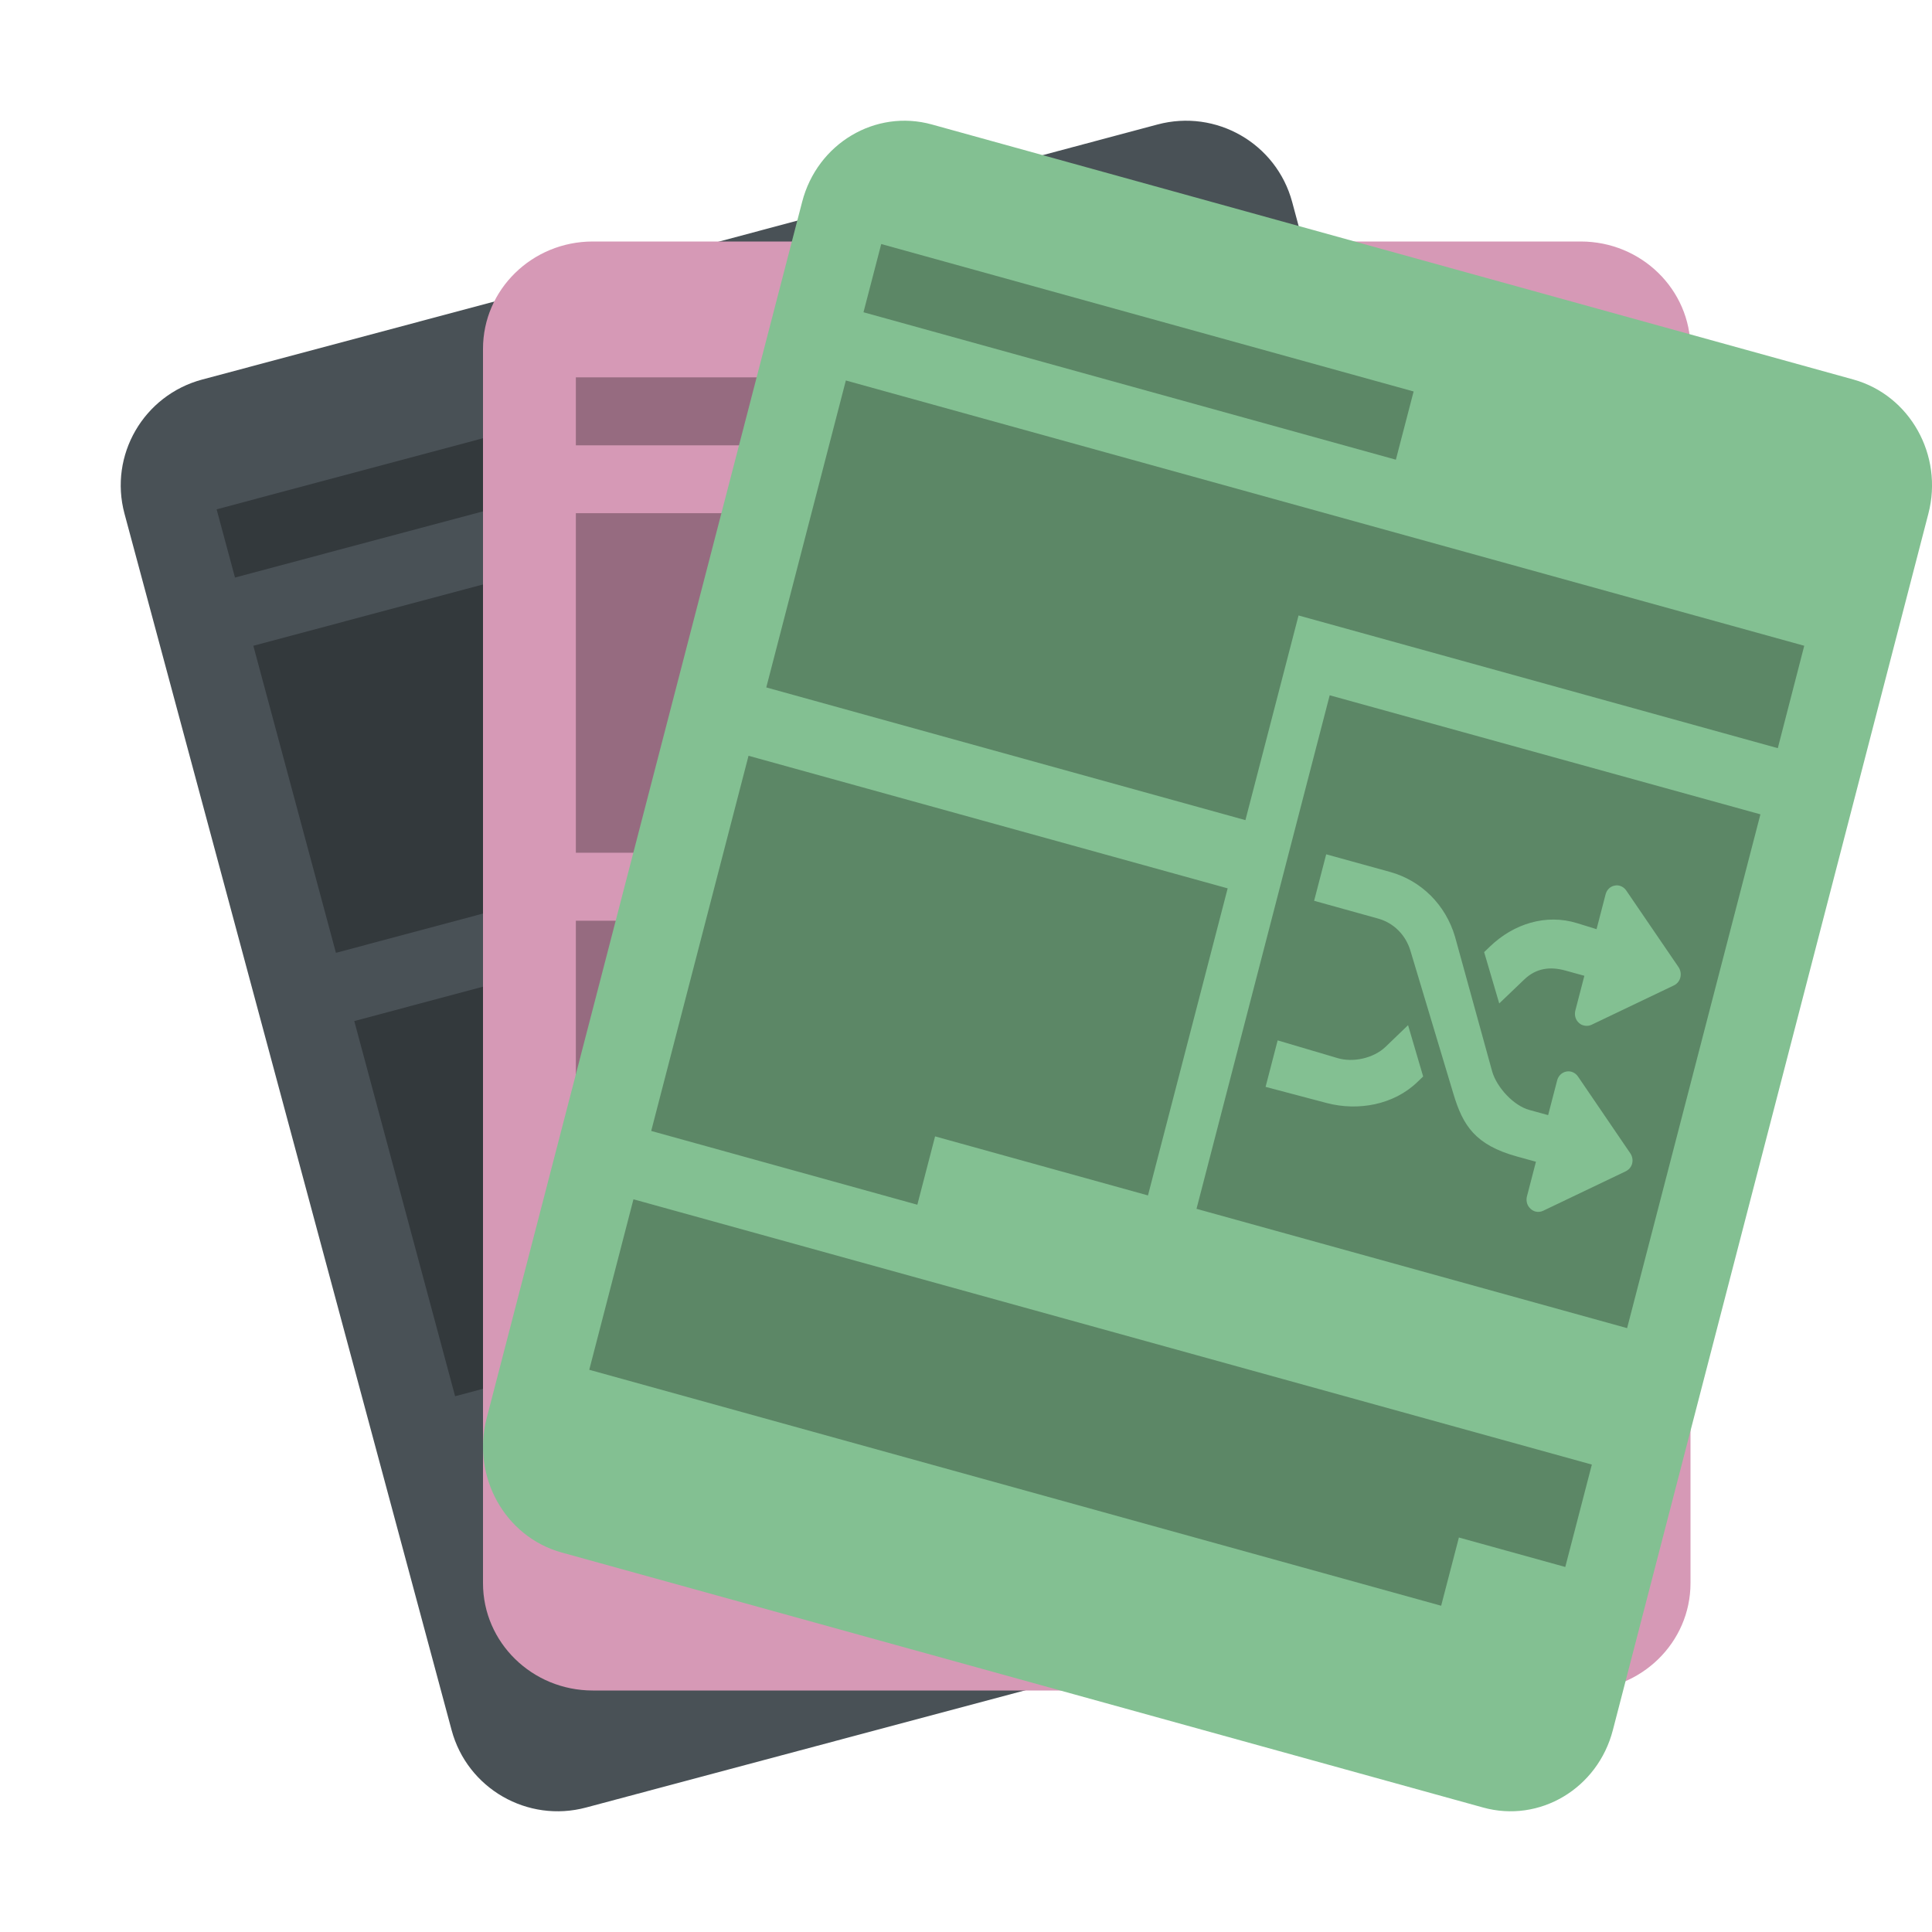 <svg xmlns="http://www.w3.org/2000/svg" width="16" height="16" version="1.1">
 <path style="fill:#495156" d="M 1.675,3.143 9.586,1.031 C 10.072,0.901 10.57,1.188 10.701,1.672 l 2.709,10.074 c 0.13,0.484 -0.158,0.981 -0.644,1.111 L 4.854,14.969 C 4.369,15.099 3.87,14.812 3.74,14.328 L 1.031,4.254 C 0.901,3.77 1.189,3.273 1.675,3.143 Z m 0,0"/>
 <path style="opacity:0.3" d="M 6.365,2.998 1.794,4.218 1.946,4.783 6.517,3.563 Z M 10.326,3.151 2.098,5.348 2.782,7.891 6.896,6.792 6.44,5.097 10.554,3.999 Z M 7.048,7.357 2.934,8.456 3.769,11.563 6.055,10.953 5.903,10.388 7.731,9.9 Z"/>
 <path style="fill:#d699b6" d="m 4.909,2 h 8.182 C 13.593,2 14,2.398 14,2.889 V 13.111 C 14,13.602 13.593,14 13.091,14 H 4.909 C 4.407,14 4,13.602 4,13.111 V 2.889 C 4,2.398 4.407,2 4.909,2 Z m 0,0"/>
 <path style="opacity:0.3" d="M 4.769,3.125 V 3.688 H 9.496 V 3.125 Z m 0,1.125 V 7.062 H 9.023 V 5.054 H 13.279 V 4.25 Z m 0,3.375 V 10.502 H 7.133 V 9.928 H 9.023 V 7.625 Z m 0,3.45 v 1.433 H 12.333 V 11.935 h 0.945 v -0.86 z"/>
 <path style="fill:#83c092" d="m 7.718,1.031 7.631,2.112 c 0.468,0.13 0.747,0.627 0.621,1.111 L 13.357,14.328 c -0.125,0.484 -0.607,0.771 -1.075,0.641 L 4.651,12.857 C 4.182,12.727 3.905,12.23 4.03,11.746 L 6.643,1.672 C 6.768,1.188 7.25,0.901 7.718,1.031 Z m 0,0"/>
 <path style="opacity:0.3" d="m 7.298,2.021 -0.147,0.565 4.409,1.221 0.147,-0.565 z m -0.293,1.13 -0.659,2.542 3.968,1.099 0.44,-1.695 3.969,1.099 0.219,-0.848 z M 11.012,5.758 9.909,10.011 13.475,10.999 14.579,6.744 Z M 6.199,6.259 5.393,9.366 7.597,9.977 7.744,9.411 9.507,9.9 10.167,7.357 Z M 10.983,7.075 11.512,7.221 c 0.259,0.072 0.46,0.272 0.538,0.537 L 12.358,8.875 c 0.039,0.132 0.178,0.282 0.307,0.317 l 0.156,0.043 0.075,-0.289 c 0.01,-0.037 0.039,-0.065 0.076,-0.072 0.037,-0.007 0.074,0.009 0.096,0.041 l 0.434,0.637 c 0.016,0.024 0.022,0.054 0.015,0.083 -0.007,0.029 -0.027,0.052 -0.053,0.065 l -0.684,0.327 c -0.021,0.01 -0.044,0.012 -0.066,0.006 -0.013,-0.004 -0.026,-0.011 -0.037,-0.021 -0.029,-0.025 -0.041,-0.064 -0.032,-0.102 l 0.075,-0.289 -0.156,-0.043 c -0.347,-0.096 -0.449,-0.256 -0.528,-0.521 L 11.681,7.875 C 11.642,7.743 11.541,7.642 11.412,7.607 L 10.883,7.46 Z m 2.403,0.257 c 0.032,-0.001 0.063,0.015 0.082,0.043 l 0.434,0.636 c 0.016,0.025 0.021,0.055 0.014,0.084 -0.007,0.028 -0.026,0.052 -0.052,0.065 l -0.684,0.327 c -0.021,0.01 -0.044,0.011 -0.066,0.005 -0.013,-0.003 -0.026,-0.01 -0.037,-0.02 -0.029,-0.025 -0.04,-0.064 -0.031,-0.102 l 0.075,-0.289 -0.156,-0.043 c -0.129,-0.036 -0.244,-0.02 -0.342,0.074 l -0.207,0.198 -0.125,-0.425 0.048,-0.046 c 0.196,-0.189 0.464,-0.273 0.721,-0.194 l 0.162,0.05 0.075,-0.289 c 0.01,-0.038 0.039,-0.066 0.076,-0.072 0.005,-8.944e-4 0.009,-0.001 0.014,-0.002 z m -1.725,1.158 0.125,0.425 -0.048,0.046 c -0.196,0.189 -0.49,0.242 -0.75,0.174 l -0.507,-0.134 0.1,-0.385 0.497,0.147 c 0.129,0.038 0.297,9.722e-4 0.396,-0.093 z m -6.415,1.442 -0.366,1.412 7.055,1.954 0.147,-0.565 0.881,0.244 0.22,-0.848 z"/>
</svg>
